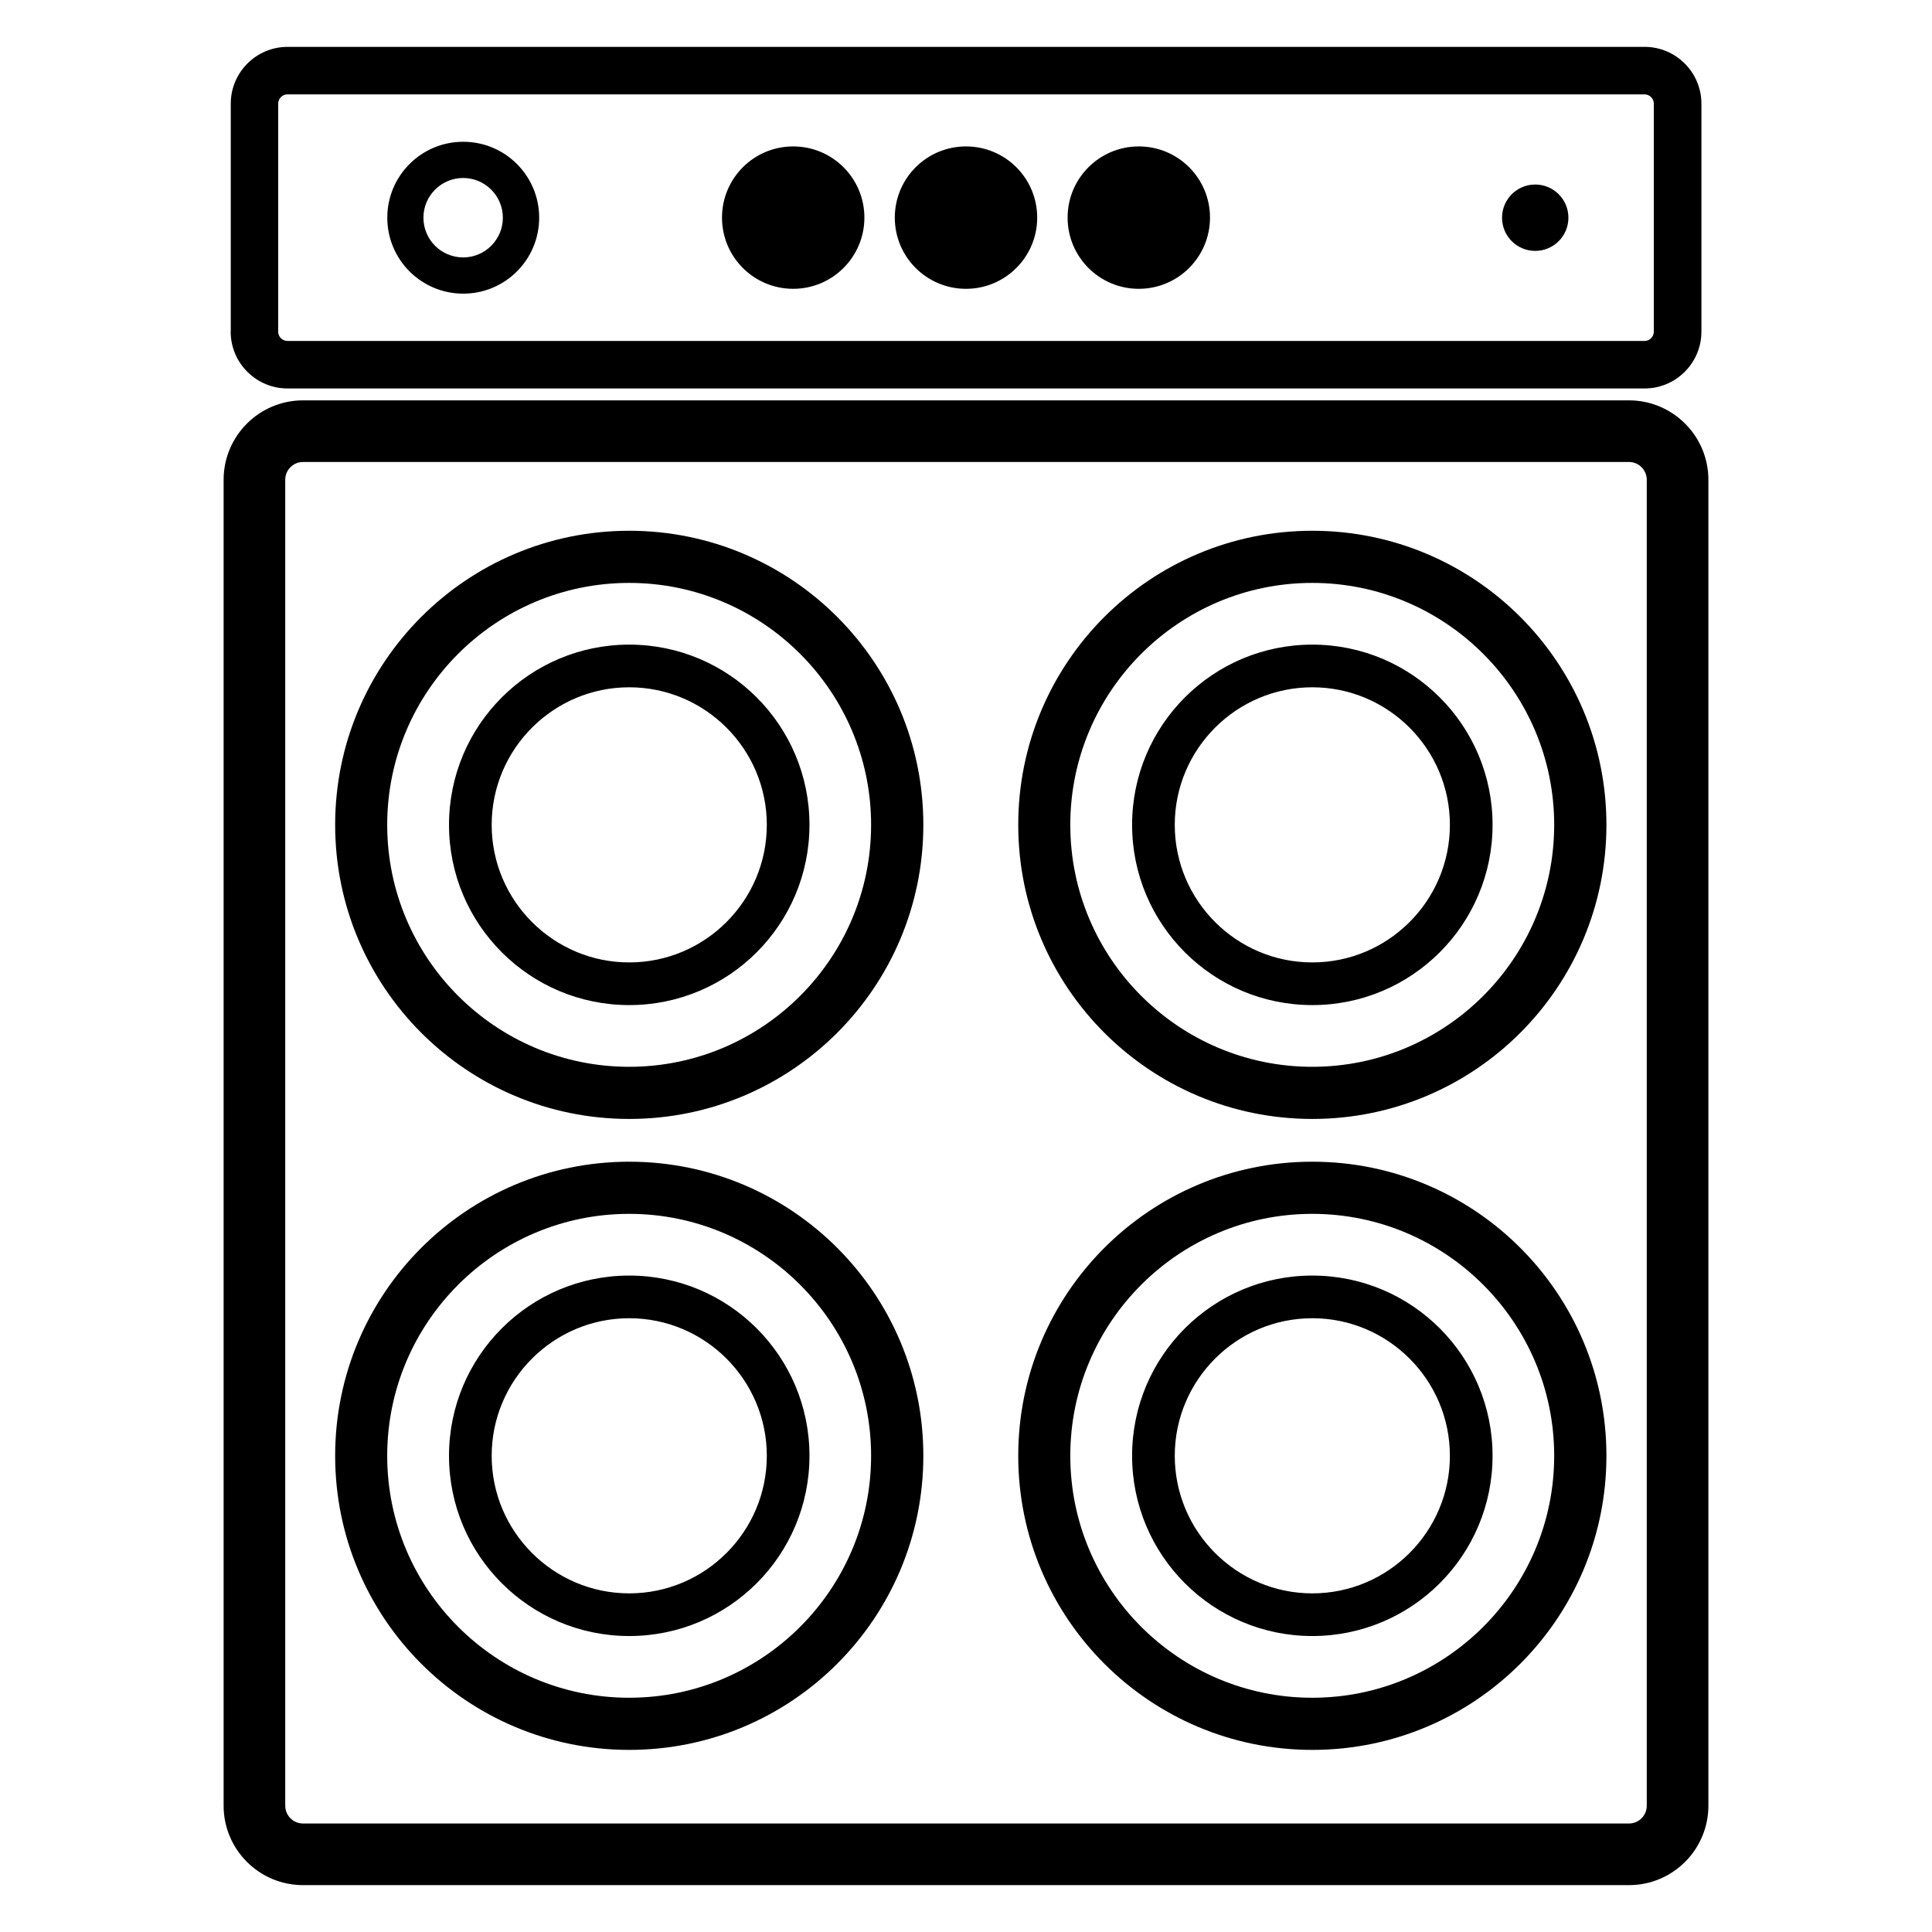 <?xml version="1.0" encoding="UTF-8"?><svg id="c" xmlns="http://www.w3.org/2000/svg" viewBox="0 0 216 216"><path d="M167.93,24.34c0-2.05,1.66-3.71,3.71-3.71s3.71,1.66,3.71,3.71-1.66,3.71-3.71,3.71-3.71-1.66-3.71-3.71ZM43.3,24.34c0-4.69,3.8-8.49,8.49-8.49s8.49,3.8,8.49,8.49-3.8,8.49-8.49,8.49-8.49-3.8-8.49-8.49ZM47.34,24.34c0,2.45,1.99,4.44,4.44,4.44s4.44-1.99,4.44-4.44-1.99-4.44-4.44-4.44-4.44,1.99-4.44,4.44ZM25.8,37.08V11.59c0-3.5,2.85-6.35,6.35-6.35h151.72c3.5,0,6.35,2.85,6.35,6.35v25.49c0,3.5-2.85,6.35-6.35,6.35H32.14c-3.5,0-6.35-2.85-6.35-6.35ZM31.1,37.08c0,.57.47,1.04,1.04,1.04h151.72c.57,0,1.04-.47,1.04-1.04V11.59c0-.57-.47-1.04-1.04-1.04H32.14c-.57,0-1.04.47-1.04,1.04v25.49ZM191,53.64v148.24c0,4.9-3.98,8.88-8.88,8.88H33.88c-4.9,0-8.88-3.98-8.88-8.88V53.64c0-4.9,3.98-8.88,8.88-8.88h148.24c4.9,0,8.88,3.98,8.88,8.88ZM184.11,53.64c0-1.1-.89-1.99-1.99-1.99H33.88c-1.1,0-1.99.89-1.99,1.99v148.24c0,1.1.89,1.99,1.99,1.99h148.24c1.1,0,1.99-.89,1.99-1.99V53.64ZM88.68,32.29c4.39,0,7.96-3.56,7.96-7.96s-3.56-7.96-7.96-7.96-7.96,3.56-7.96,7.96,3.56,7.96,7.96,7.96ZM108,32.29c4.39,0,7.96-3.56,7.96-7.96s-3.56-7.96-7.96-7.96-7.96,3.56-7.96,7.96,3.56,7.96,7.96,7.96ZM127.32,32.29c4.39,0,7.96-3.56,7.96-7.96s-3.56-7.96-7.96-7.96-7.96,3.56-7.96,7.96,3.56,7.96,7.96,7.96ZM103.23,92.22c0,18.16-14.72,32.88-32.88,32.88s-32.88-14.72-32.88-32.88,14.72-32.88,32.88-32.88,32.88,14.72,32.88,32.88ZM97.39,92.22c0-14.91-12.13-27.05-27.05-27.05s-27.05,12.13-27.05,27.05,12.13,27.05,27.05,27.05,27.05-12.13,27.05-27.05ZM90.5,92.22c0,11.13-9.02,20.15-20.15,20.15s-20.15-9.02-20.15-20.15,9.02-20.15,20.15-20.15,20.15,9.02,20.15,20.15ZM85.73,92.22c0-8.48-6.9-15.38-15.38-15.38s-15.38,6.9-15.38,15.38,6.9,15.38,15.38,15.38,15.38-6.9,15.38-15.38ZM179.6,92.22c0,18.16-14.72,32.88-32.88,32.88s-32.88-14.72-32.88-32.88,14.72-32.88,32.88-32.88,32.88,14.72,32.88,32.88ZM173.76,92.22c0-14.91-12.13-27.05-27.05-27.05s-27.05,12.13-27.05,27.05,12.13,27.05,27.05,27.05,27.05-12.13,27.05-27.05ZM166.87,92.22c0,11.13-9.02,20.15-20.15,20.15s-20.15-9.02-20.15-20.15,9.02-20.15,20.15-20.15,20.15,9.02,20.15,20.15ZM162.1,92.22c0-8.48-6.9-15.38-15.38-15.38s-15.38,6.9-15.38,15.38,6.9,15.38,15.38,15.38,15.38-6.9,15.38-15.38ZM103.23,162.76c0,18.16-14.72,32.88-32.88,32.88s-32.88-14.72-32.88-32.88,14.72-32.88,32.88-32.88,32.88,14.72,32.88,32.88ZM97.39,162.76c0-14.91-12.13-27.05-27.05-27.05s-27.05,12.13-27.05,27.05,12.13,27.05,27.05,27.05,27.05-12.13,27.05-27.05ZM90.5,162.76c0,11.13-9.02,20.15-20.15,20.15s-20.15-9.02-20.15-20.15,9.02-20.15,20.15-20.15,20.15,9.02,20.15,20.15ZM85.73,162.76c0-8.48-6.9-15.38-15.38-15.38s-15.38,6.9-15.38,15.38,6.9,15.38,15.38,15.38,15.38-6.9,15.38-15.38ZM179.6,162.76c0,18.16-14.72,32.88-32.88,32.88s-32.88-14.72-32.88-32.88,14.72-32.88,32.88-32.88,32.88,14.72,32.88,32.88ZM173.76,162.76c0-14.91-12.13-27.05-27.05-27.05s-27.05,12.13-27.05,27.05,12.13,27.05,27.05,27.05,27.05-12.13,27.05-27.05ZM166.87,162.76c0,11.13-9.02,20.15-20.15,20.15s-20.15-9.02-20.15-20.15,9.02-20.15,20.15-20.15,20.15,9.02,20.15,20.15ZM162.1,162.76c0-8.48-6.9-15.38-15.38-15.38s-15.38,6.9-15.38,15.38,6.9,15.38,15.38,15.38,15.38-6.9,15.38-15.38Z"/></svg>